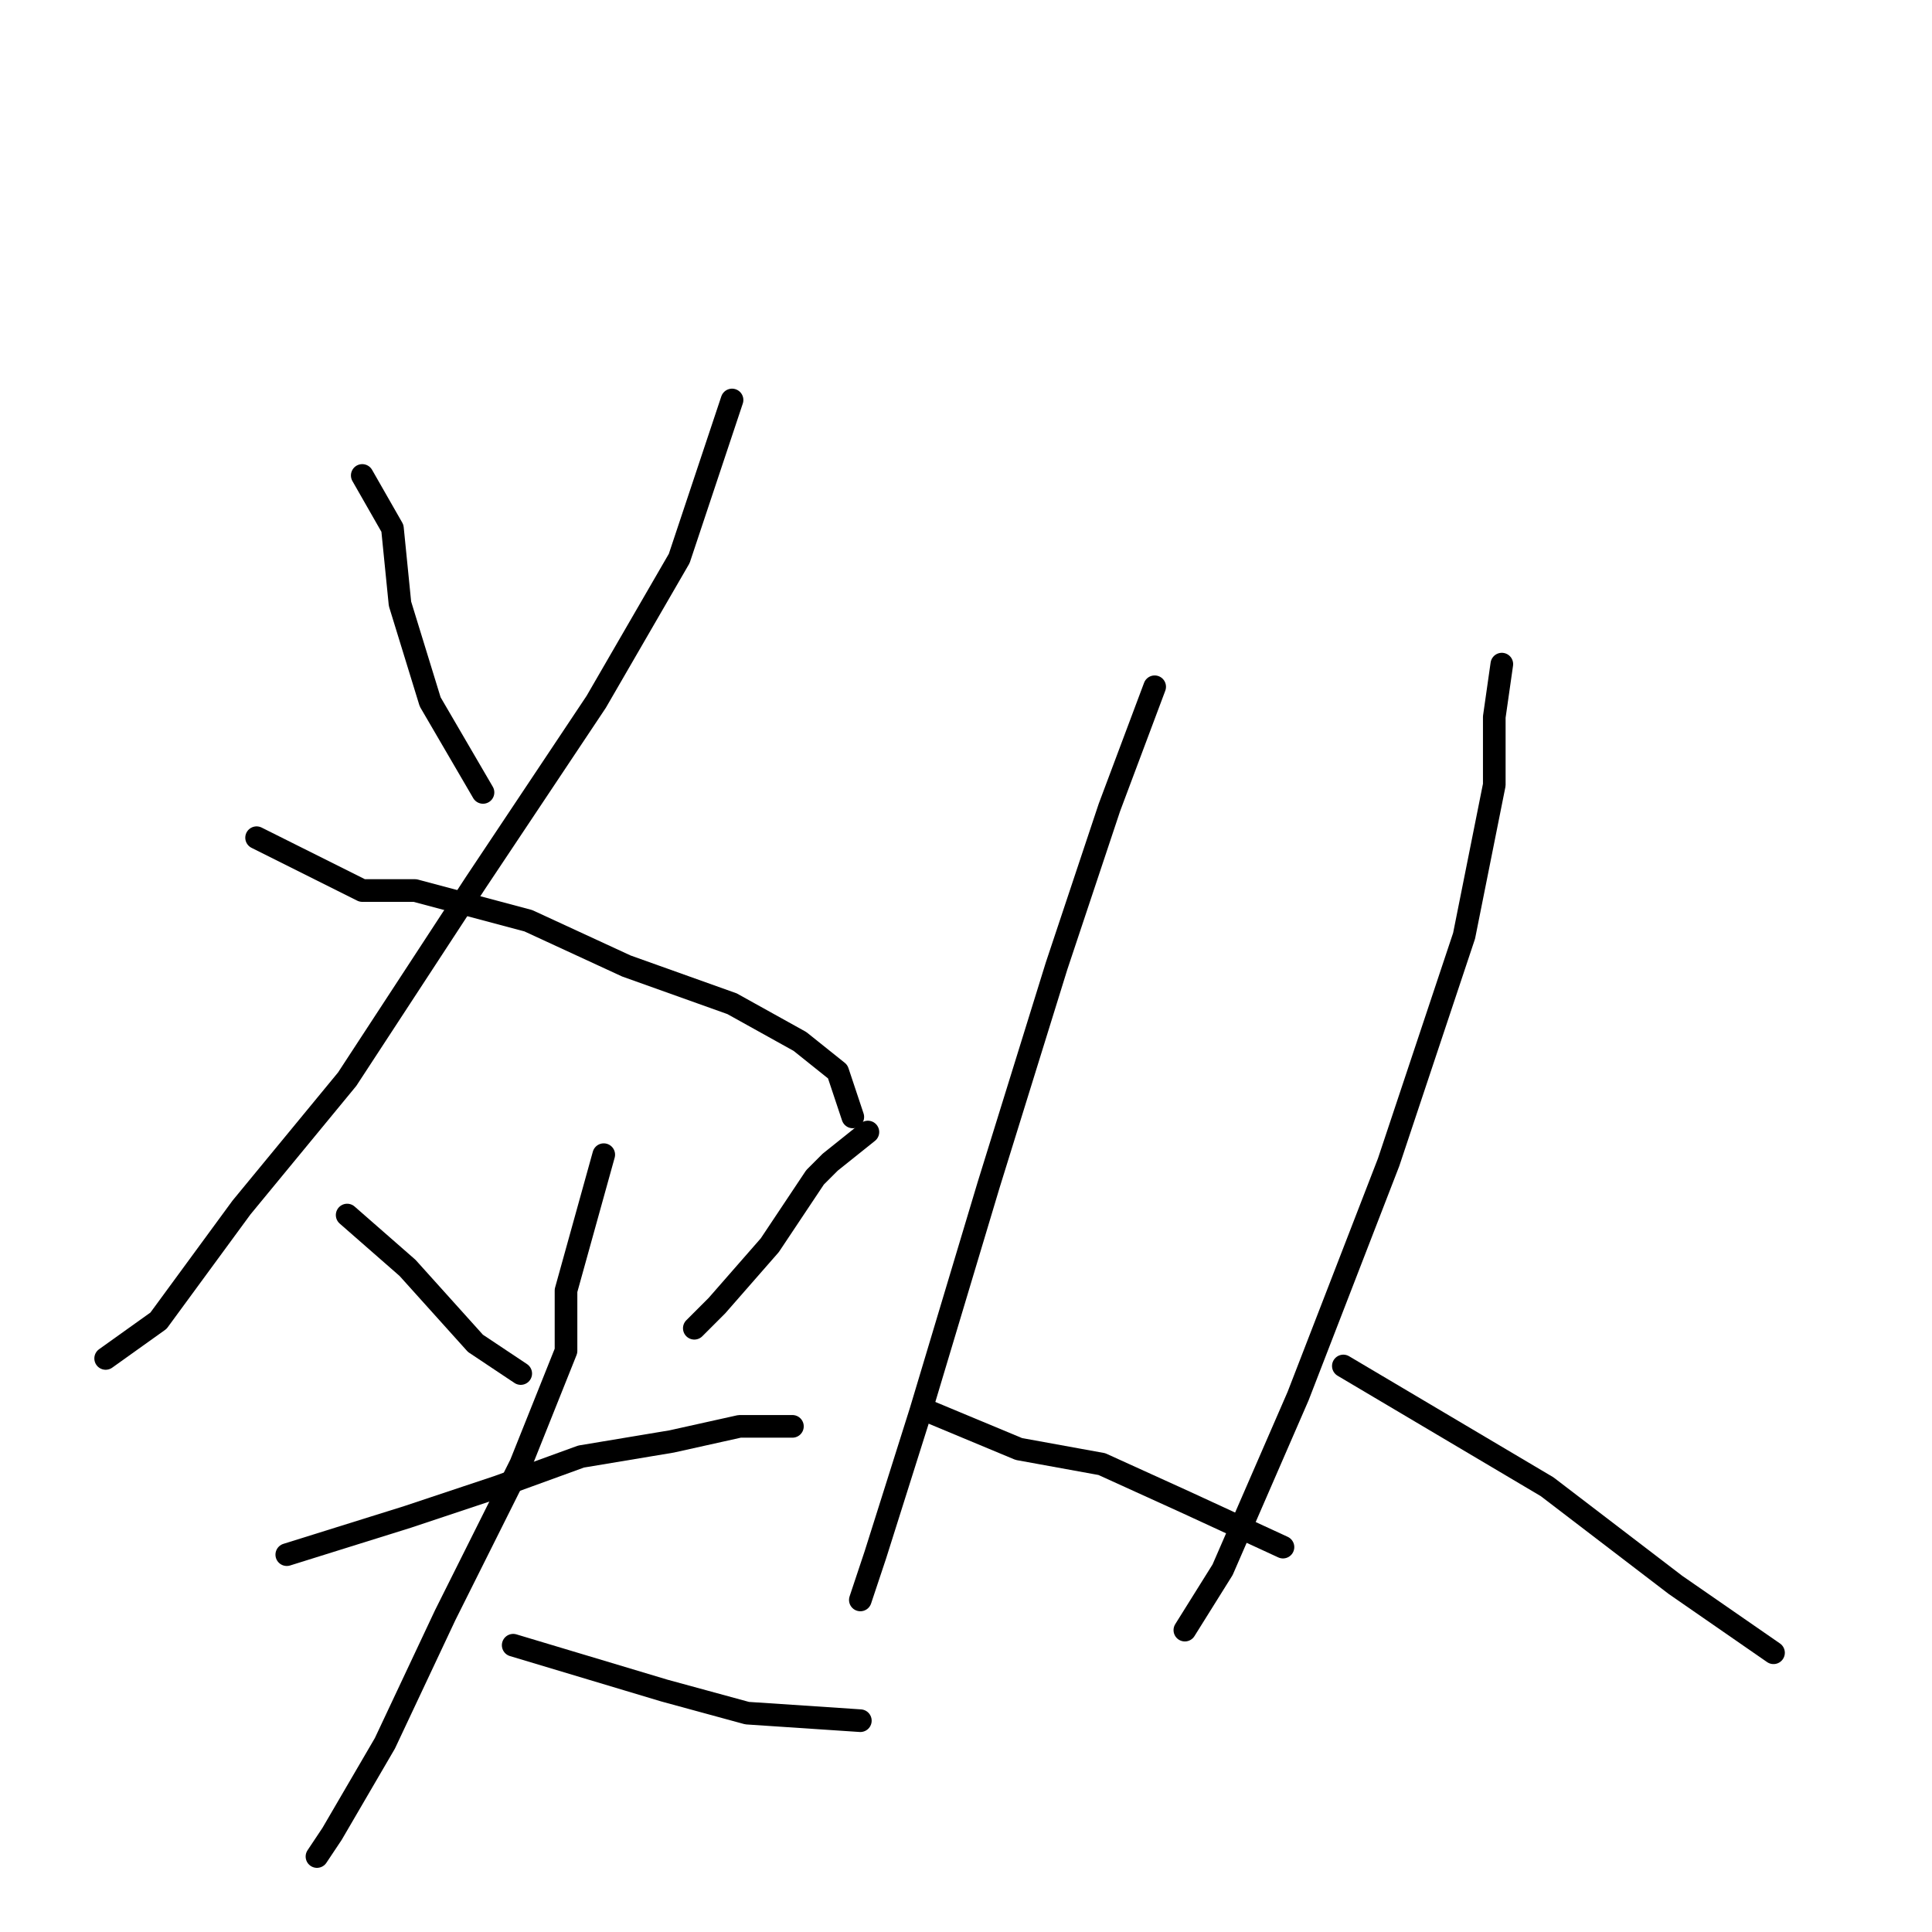 <?xml version="1.0" standalone="no"?>
    <svg width="256" height="256" xmlns="http://www.w3.org/2000/svg" version="1.1">
    <polyline stroke="black" stroke-width="3" stroke-linecap="round" fill="transparent" stroke-linejoin="round" points="48 63 52 70 53 80 57 93 64 105 64 105 " />
        <polyline stroke="black" stroke-width="3" stroke-linecap="round" fill="transparent" stroke-linejoin="round" points="97 53 90 74 79 93 63 117 46 143 32 160 21 175 14 180 14 180 " />
        <polyline stroke="black" stroke-width="3" stroke-linecap="round" fill="transparent" stroke-linejoin="round" points="34 111 48 118 55 118 70 122 83 128 97 133 106 138 111 142 113 148 113 148 " />
        <polyline stroke="black" stroke-width="3" stroke-linecap="round" fill="transparent" stroke-linejoin="round" points="46 161 54 168 63 178 69 182 69 182 " />
        <polyline stroke="black" stroke-width="3" stroke-linecap="round" fill="transparent" stroke-linejoin="round" points="115 150 110 154 108 156 102 165 95 173 92 176 92 176 " />
        <polyline stroke="black" stroke-width="3" stroke-linecap="round" fill="transparent" stroke-linejoin="round" points="38 206 54 201 66 197 77 193 89 191 98 189 104 189 105 189 105 189 " />
        <polyline stroke="black" stroke-width="3" stroke-linecap="round" fill="transparent" stroke-linejoin="round" points="80 153 75 171 75 179 69 194 59 214 51 231 44 243 42 246 42 246 " />
        <polyline stroke="black" stroke-width="3" stroke-linecap="round" fill="transparent" stroke-linejoin="round" points="68 218 88 224 99 227 114 228 114 228 " />
        <polyline stroke="black" stroke-width="3" stroke-linecap="round" fill="transparent" stroke-linejoin="round" points="153 91 147 107 140 128 131 157 122 187 116 206 114 212 114 212 " />
        <polyline stroke="black" stroke-width="3" stroke-linecap="round" fill="transparent" stroke-linejoin="round" points="123 187 135 192 146 194 157 199 170 205 170 205 " />
        <polyline stroke="black" stroke-width="3" stroke-linecap="round" fill="transparent" stroke-linejoin="round" points="199 88 198 95 198 104 194 124 184 154 172 185 162 208 157 216 157 216 " />
        <polyline stroke="black" stroke-width="3" stroke-linecap="round" fill="transparent" stroke-linejoin="round" points="178 181 205 197 222 210 235 219 235 219 " />
        </svg>